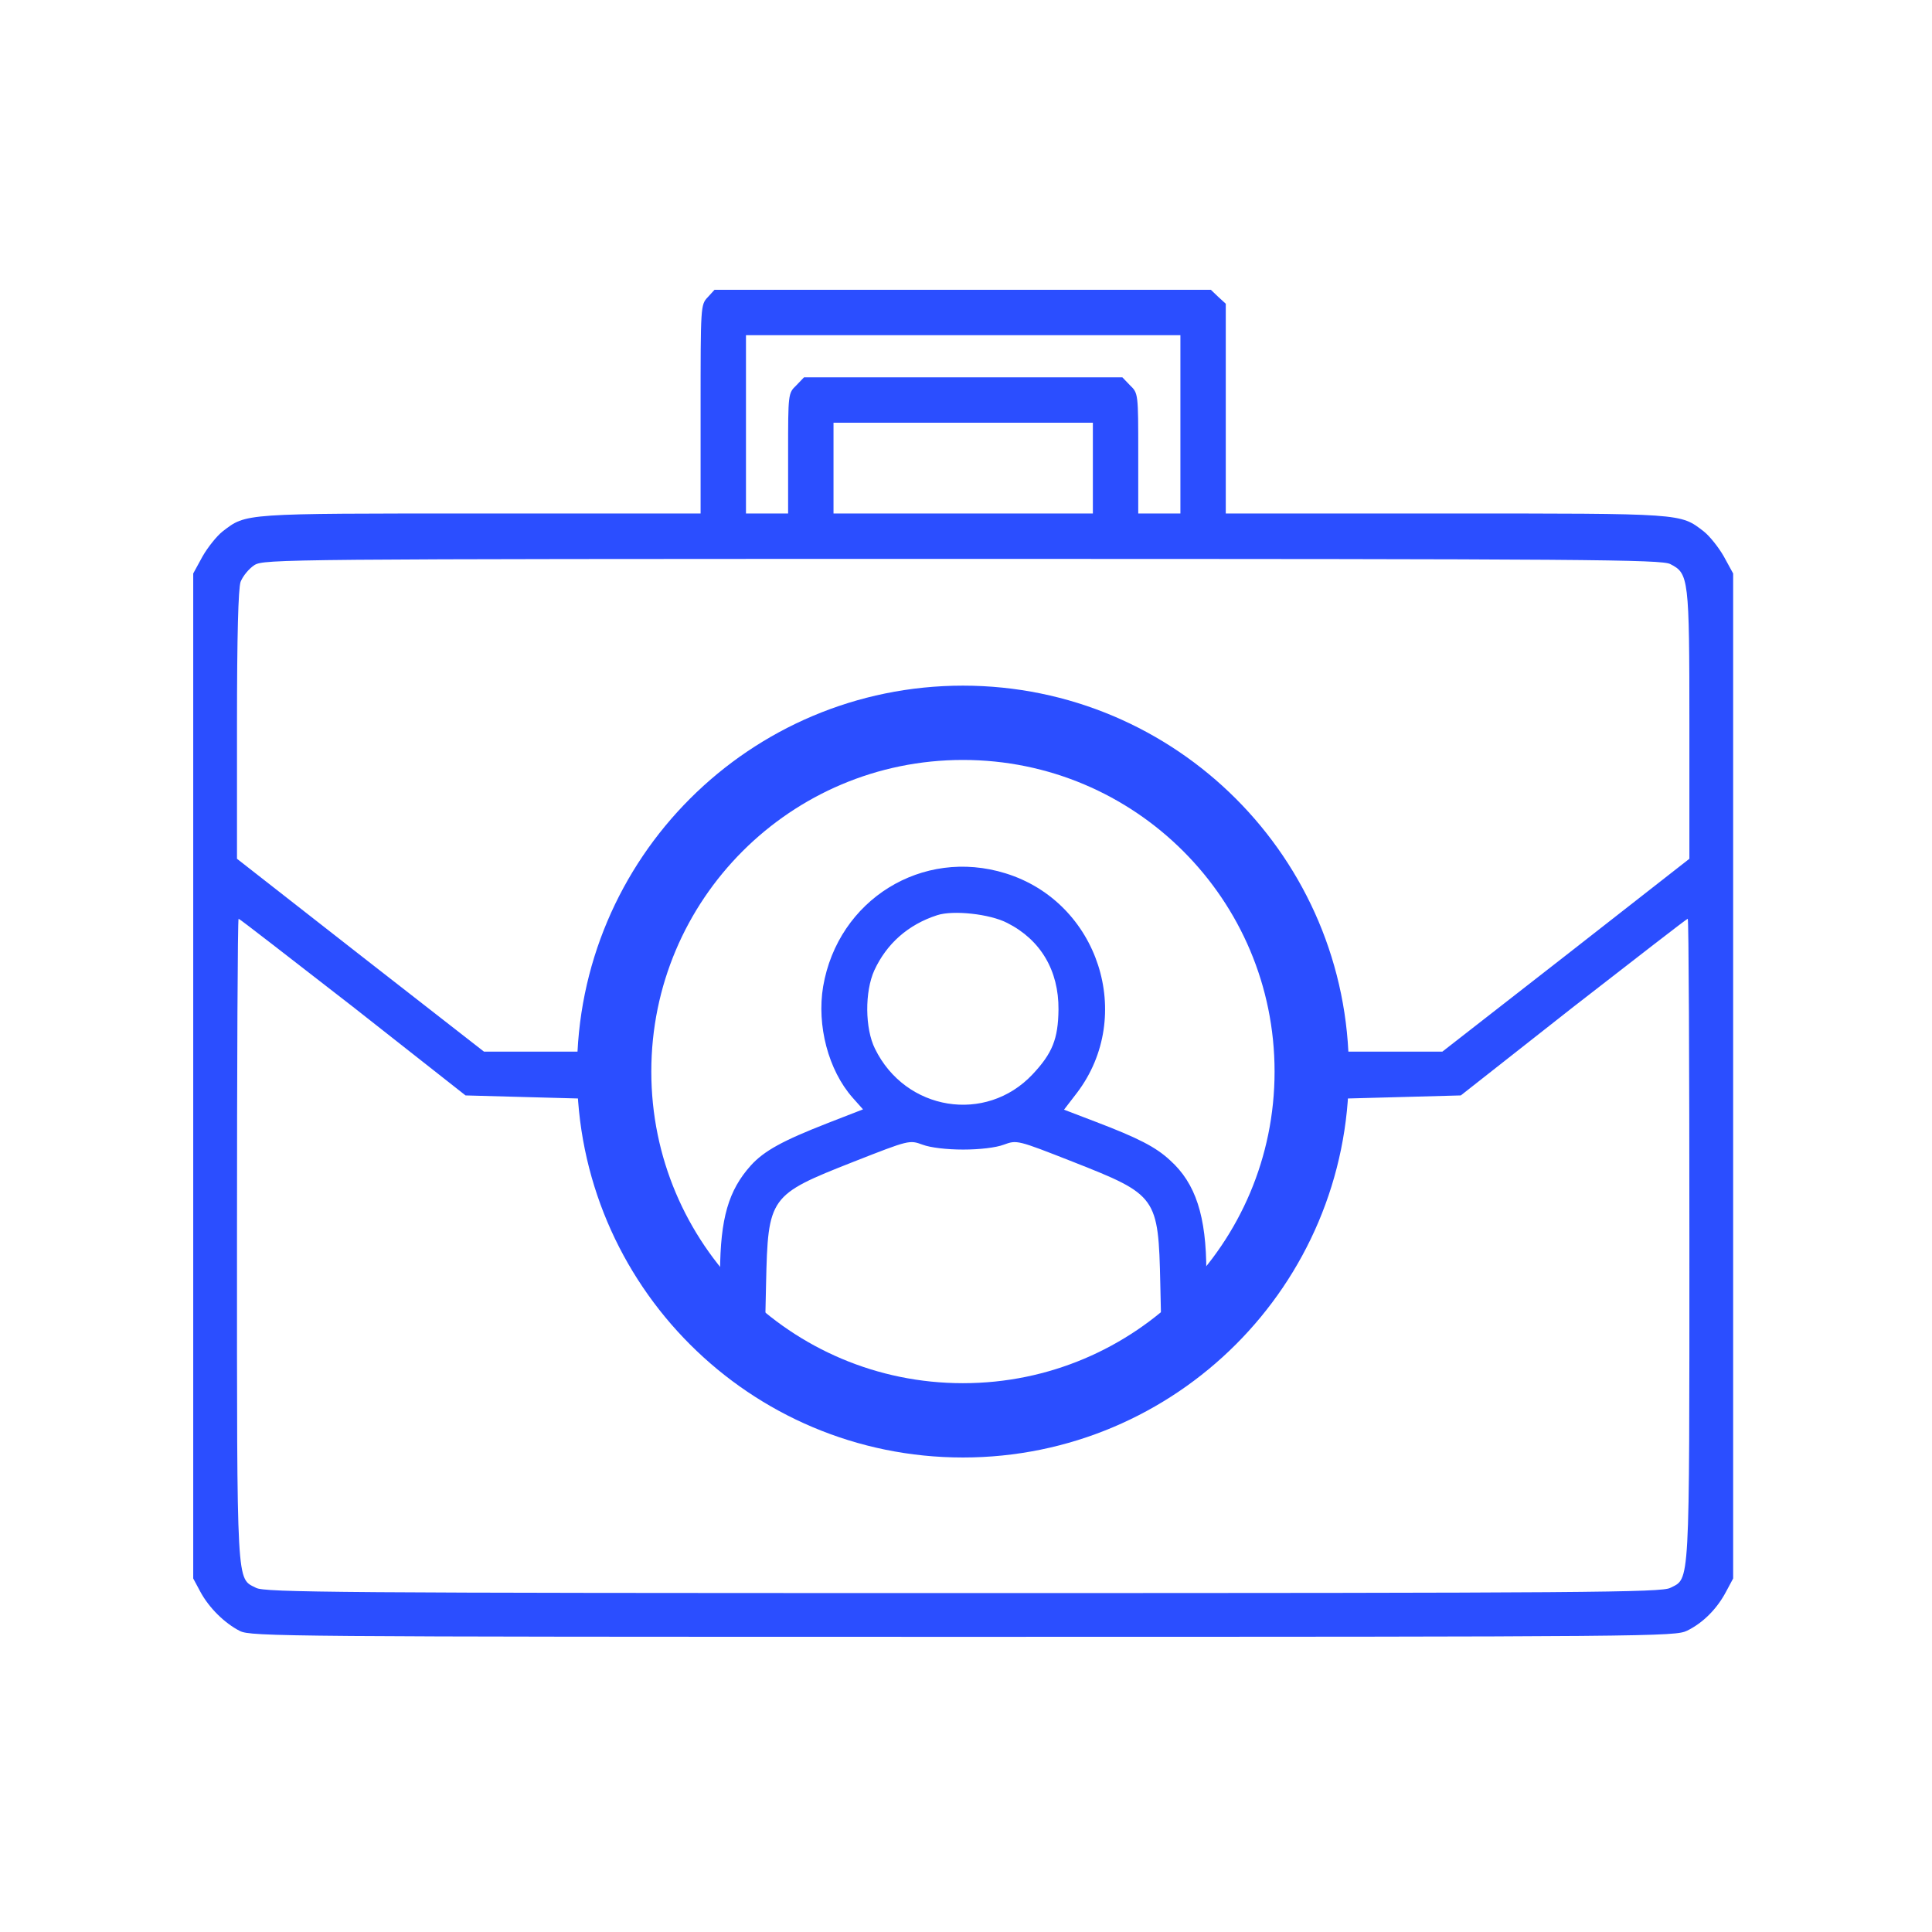 <svg width="78" height="78" viewBox="0 0 78 78" fill="none" xmlns="http://www.w3.org/2000/svg">
<path d="M28.572 12.001C28.285 12.302 28.285 12.368 28.285 16.517V20.731H19.397C9.777 20.731 9.947 20.718 8.992 21.451C8.756 21.634 8.39 22.093 8.18 22.459L7.801 23.153V43.44V63.727L8.089 64.264C8.442 64.918 9.07 65.534 9.686 65.848C10.131 66.07 11.505 66.083 38.886 66.083C66.831 66.083 67.629 66.07 68.113 65.835C68.754 65.521 69.317 64.958 69.684 64.264L69.972 63.727V43.44V23.153L69.592 22.459C69.383 22.093 69.016 21.634 68.781 21.451C67.825 20.718 67.995 20.731 58.375 20.731H49.488V16.504V12.263L49.187 11.988L48.886 11.7H38.873H28.847L28.572 12.001ZM47.656 17.132V20.731H46.805H45.954V18.31C45.954 15.902 45.954 15.876 45.627 15.561L45.313 15.234H38.886H32.46L32.146 15.561C31.818 15.876 31.818 15.902 31.818 18.31V20.731H30.968H30.117V17.132V13.533H38.886H47.656V17.132ZM44.122 18.899V20.731H38.886H33.651V18.899V17.067H38.886H44.122V18.899ZM67.433 22.773C68.179 23.153 68.205 23.323 68.205 29.265V34.671L63.218 38.571L58.231 42.458H56.163H54.095L54.017 41.699C53.205 34.854 47.931 29.409 41.111 28.375C32.787 27.132 25.025 32.943 23.808 41.346L23.651 42.458H21.596H19.541L14.555 38.571L9.568 34.671V29.291C9.568 25.627 9.62 23.781 9.712 23.493C9.803 23.258 10.052 22.956 10.275 22.812C10.667 22.577 11.4 22.564 38.86 22.564C64.187 22.564 67.079 22.59 67.433 22.773ZM40.797 30.168C45.378 30.797 49.475 33.977 51.229 38.27C52.053 40.286 52.171 40.953 52.158 43.506C52.158 45.6 52.119 45.901 51.792 46.974C51.203 48.95 49.959 51.267 49.043 52.131L48.703 52.445V51.346C48.703 49.094 48.271 47.772 47.237 46.843C46.661 46.306 45.941 45.94 44.226 45.286L42.957 44.801L43.48 44.121C45.836 41.019 44.357 36.425 40.601 35.26C37.237 34.213 33.834 36.32 33.232 39.828C32.97 41.398 33.441 43.205 34.423 44.317L34.842 44.788L33.428 45.338C31.583 46.058 30.85 46.464 30.313 47.053C29.41 48.06 29.083 49.186 29.07 51.359L29.057 52.471L28.494 51.843C27.473 50.704 26.426 48.649 25.902 46.712C25.523 45.364 25.444 42.485 25.732 40.953C26.151 38.65 27.447 36.058 29.057 34.304C29.436 33.898 30.222 33.205 30.797 32.76C33.703 30.587 37.224 29.671 40.797 30.168ZM40.666 37.262C42.014 37.943 42.747 39.186 42.734 40.757C42.721 41.948 42.486 42.524 41.687 43.375C39.803 45.377 36.556 44.854 35.326 42.341C34.92 41.529 34.907 40.037 35.3 39.173C35.797 38.1 36.661 37.328 37.839 36.948C38.48 36.739 39.96 36.896 40.666 37.262ZM14.254 40.652L18.795 44.225L21.203 44.291L23.612 44.356L23.834 45.665C24.201 47.864 24.79 49.553 25.758 51.149C28.023 54.906 31.583 57.458 35.876 58.374C37.407 58.701 40.365 58.701 41.897 58.374C46.19 57.458 49.75 54.906 52.014 51.149C52.983 49.539 53.572 47.851 53.925 45.665L54.148 44.356L56.556 44.291L58.977 44.225L63.519 40.652C66.032 38.702 68.1 37.092 68.139 37.092C68.179 37.092 68.205 42.93 68.205 50.05C68.205 64.251 68.231 63.701 67.433 64.107C67.079 64.29 64.187 64.316 38.886 64.316C13.586 64.316 10.693 64.29 10.34 64.107C9.542 63.701 9.568 64.251 9.568 50.05C9.568 42.93 9.594 37.092 9.633 37.092C9.672 37.092 11.741 38.702 14.254 40.652ZM38.886 46.411C39.554 46.411 40.208 46.333 40.522 46.215C41.059 46.019 41.059 46.019 43.323 46.908C46.713 48.244 46.766 48.309 46.844 51.83L46.897 54.199L45.928 54.801C44.737 55.547 43.441 56.084 41.936 56.476C40.993 56.725 40.431 56.777 38.886 56.777C37.342 56.777 36.779 56.725 35.837 56.476C34.331 56.084 33.036 55.547 31.845 54.801L30.876 54.199L30.928 51.83C31.007 48.309 31.059 48.244 34.449 46.908C36.714 46.019 36.714 46.019 37.25 46.215C37.564 46.333 38.219 46.411 38.886 46.411Z" fill="#2B4EFF"/>
<path d="M38.876 57.343C46.653 57.343 52.958 51.039 52.958 43.262C52.958 35.485 46.653 29.181 38.876 29.181C31.099 29.181 24.795 35.485 24.795 43.262C24.795 51.039 31.099 57.343 38.876 57.343Z" stroke="#2B4EFF" stroke-width="3"/>
</svg>
